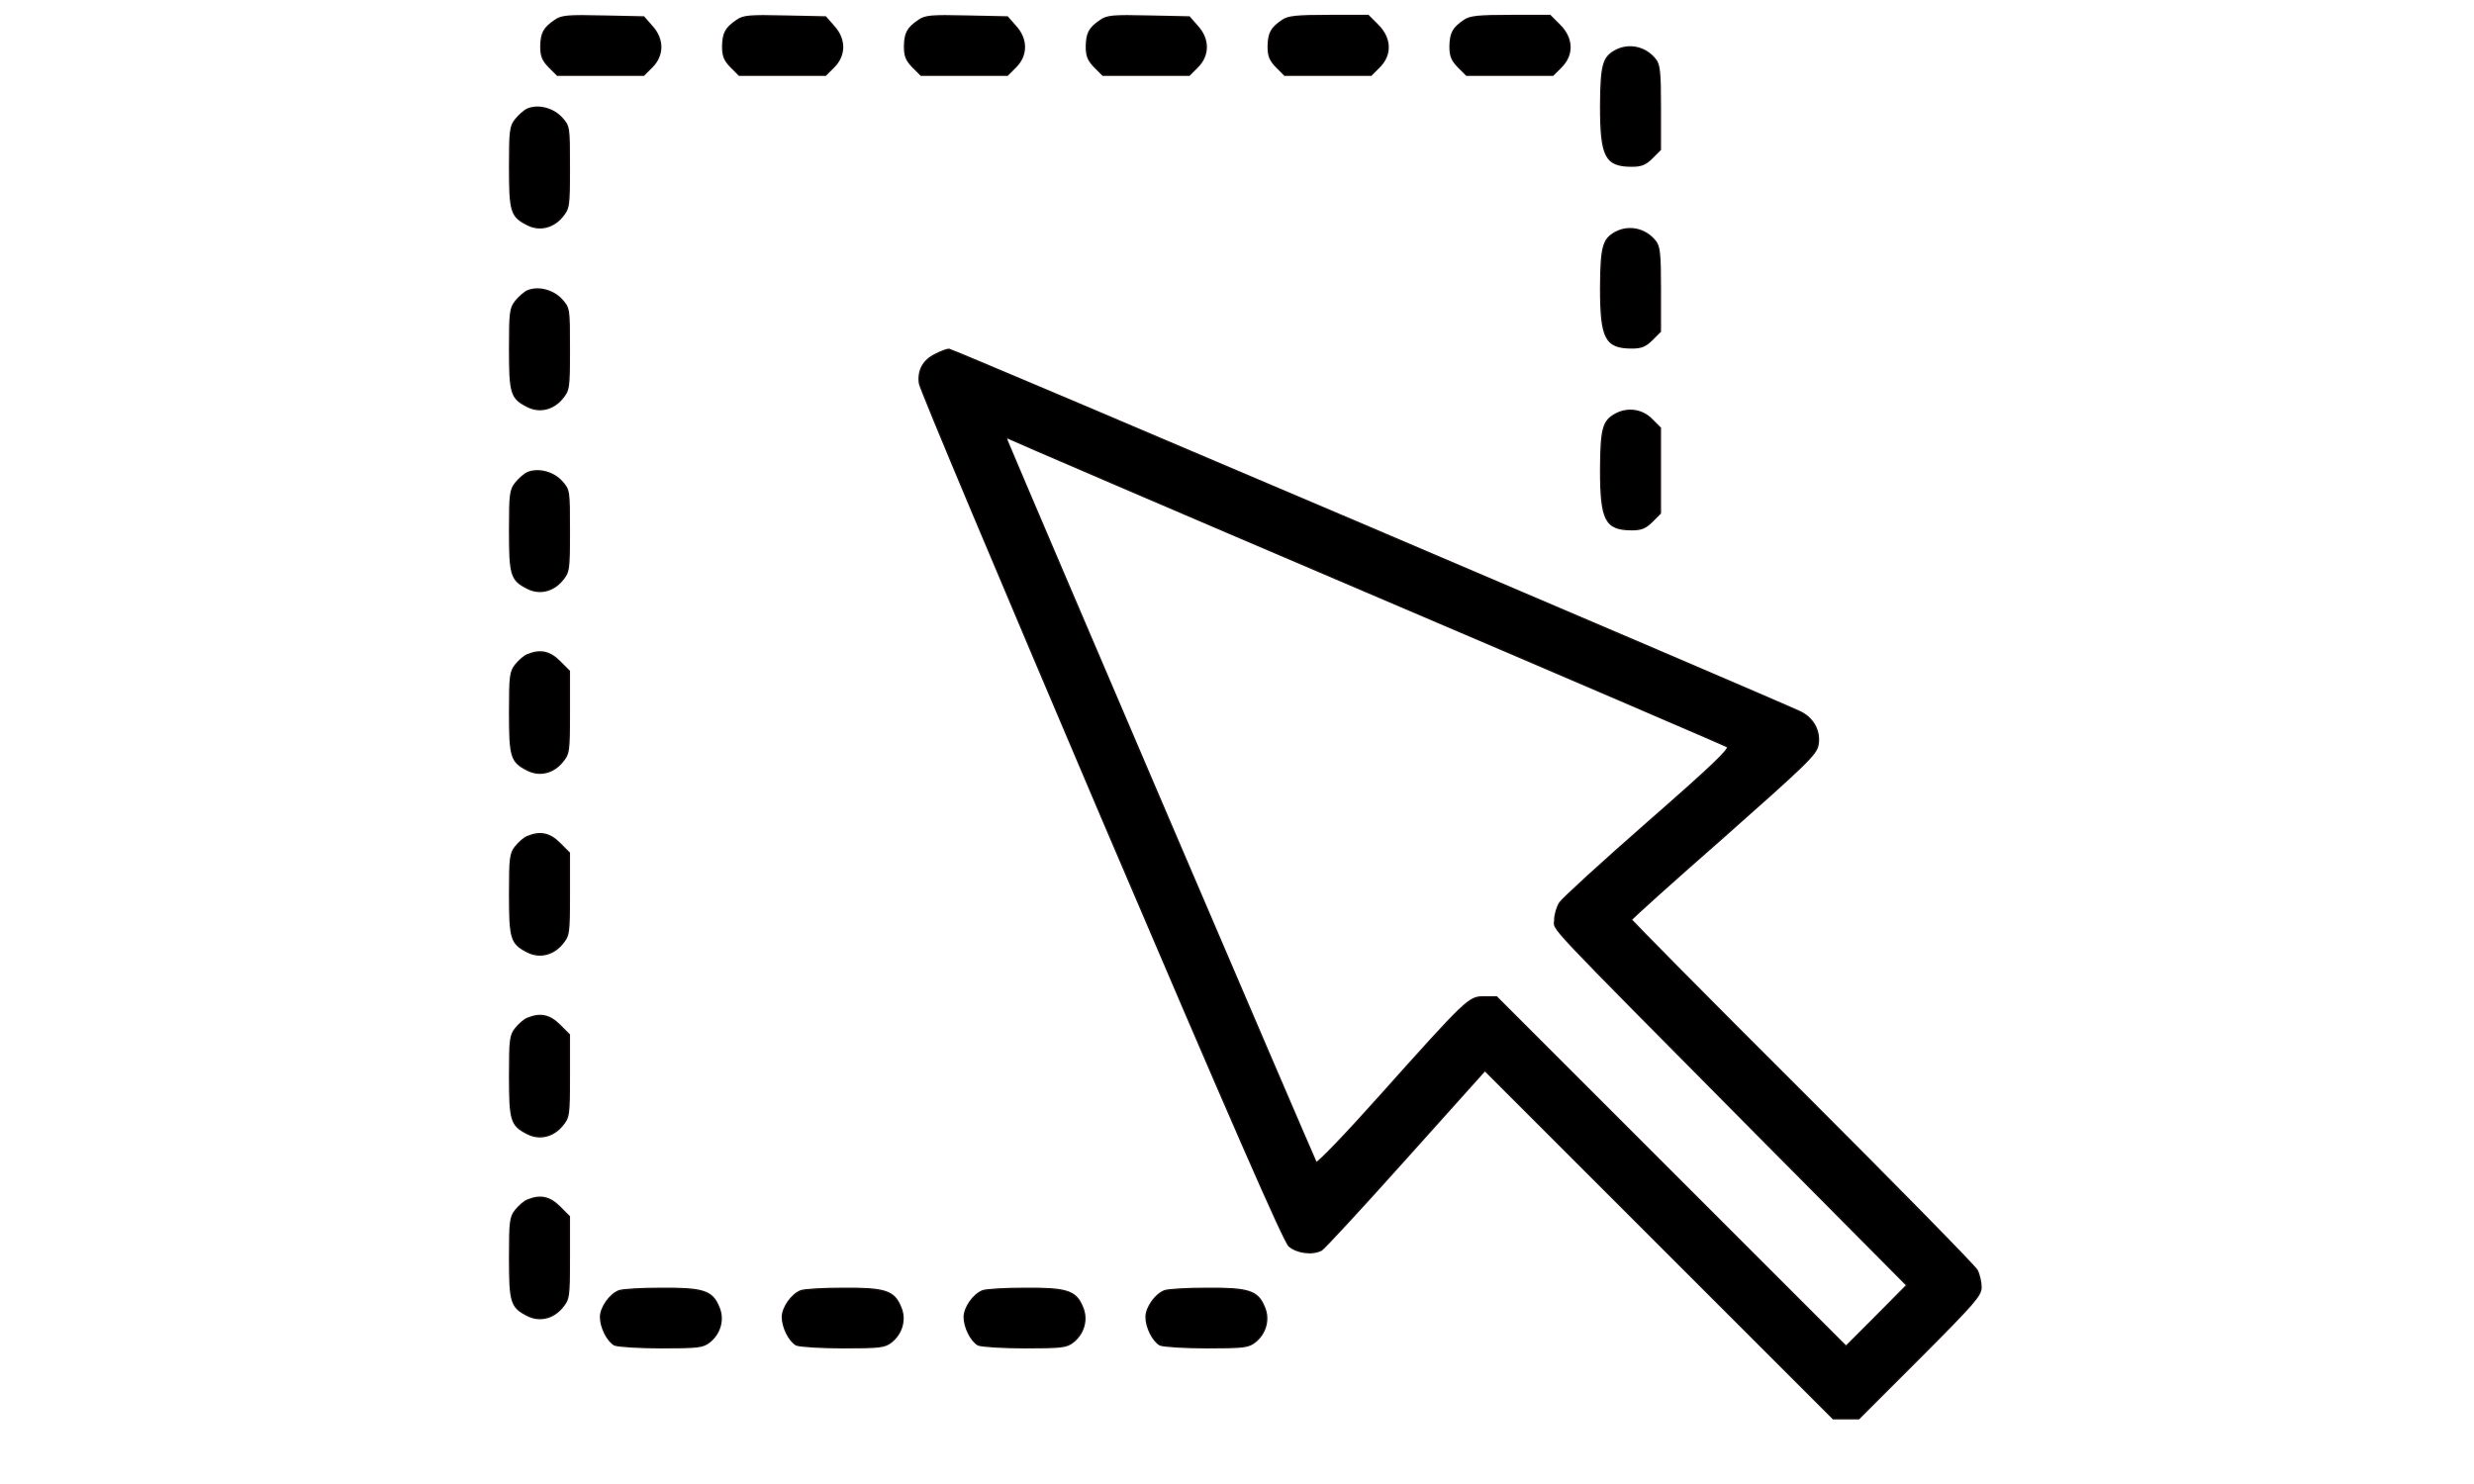 <svg version="1.1" id="Layer_1" xmlns="http://www.w3.org/2000/svg" xmlns:xlink="http://www.w3.org/1999/xlink" x="0px" y="0px" width="30px" height="18px" viewBox="0 0 792 612" enable-background="new 0 0 792 612" xml:space="preserve">
<g>
	<g transform="translate(0,512) scale(0.1,-0.1)">
		<path stroke="#130C0A" stroke-width="6" stroke-miterlimit="10" d="M1148.594,5035.971c-46.88-31.641-57.407-52.69-58.569-106.611
			c0-41.001,7.041-57.402,33.97-85.493l33.965-33.97h178.027h178.032l33.965,33.97c48.042,48.042,48.042,114.81,0,167.505
			l-33.965,38.677l-168.667,3.486C1201.348,5057.026,1174.419,5054.697,1148.594,5035.971z"></path>
		<path stroke="#130C0A" stroke-width="6" stroke-miterlimit="10" d="M1898.296,5035.971c-46.88-31.641-57.407-52.69-58.569-106.611
			c0-41.001,7.036-57.402,33.965-85.493l33.965-33.97h178.032h178.032l33.965,33.97c48.042,48.042,48.042,114.81,0,167.505
			l-33.965,38.677l-168.667,3.486C1951.05,5057.026,1924.121,5054.697,1898.296,5035.971z"></path>
		<path stroke="#130C0A" stroke-width="6" stroke-miterlimit="10" d="M2647.993,5035.971c-46.88-31.641-57.402-52.69-58.569-106.611
			c0-41.001,7.041-57.402,33.97-85.493l33.965-33.97h178.032h178.027l33.97,33.97c48.042,48.042,48.042,114.81,0,167.505
			l-33.97,38.677l-168.667,3.486C2700.747,5057.026,2673.818,5054.697,2647.993,5035.971z"></path>
		<path stroke="#130C0A" stroke-width="6" stroke-miterlimit="10" d="M3397.695,5035.971c-46.88-31.641-57.407-52.69-58.569-106.611
			c0-41.001,7.036-57.402,33.965-85.493l33.97-33.97h178.027h178.032l33.965,33.97c48.042,48.042,48.042,114.81,0,167.505
			l-33.965,38.677l-168.667,3.486C3450.449,5057.026,3423.52,5054.697,3397.695,5035.971z"></path>
		<path stroke="#130C0A" stroke-width="6" stroke-miterlimit="10" d="M4147.392,5035.971
			c-46.875-31.641-57.402-52.69-58.564-106.611c0-41.001,7.031-57.402,33.965-85.493l33.965-33.97h178.027h178.037l33.965,33.97
			c50.361,50.366,48.037,118.296-5.879,172.217l-39.844,39.839h-162.852C4204.804,5055.864,4170.83,5052.373,4147.392,5035.971z"></path>
		<path stroke="#130C0A" stroke-width="6" stroke-miterlimit="10" d="M4897.089,5035.971
			c-46.875-31.641-57.402-52.69-58.564-106.611c0-41.001,7.041-57.402,33.965-85.493l33.965-33.97h178.037h178.027l33.965,33.97
			c50.371,50.366,48.047,118.296-5.879,172.217l-39.834,39.839h-162.852C4954.501,5055.864,4920.537,5052.373,4897.089,5035.971z"></path>
		<path stroke="#130C0A" stroke-width="6" stroke-miterlimit="10" d="M5519.13,4910.634
			c-50.371-28.091-58.564-60.894-59.727-227.236c0-209.668,19.883-248.35,128.818-248.35c38.682,0,56.25,7.041,83.174,33.965
			l33.965,33.97v174.541c0,146.45-3.486,176.87-21.113,197.983C5643.31,4927.036,5574.208,4941.049,5519.13,4910.634z"></path>
		<path stroke="#130C0A" stroke-width="6" stroke-miterlimit="10" d="M1036.172,4670.488c-14.077-5.879-36.294-25.767-50.371-43.33
			c-22.275-28.091-24.6-45.654-24.6-196.821c0-182.744,5.874-202.632,72.642-236.597c49.204-25.767,105.449-12.915,142.905,31.641
			c29.312,35.127,30.474,41.001,30.474,205.02c0,167.5,0,168.667-31.636,203.794
			C1140.395,4672.812,1079.502,4688.051,1036.172,4670.488z"></path>
		<path stroke="#130C0A" stroke-width="6" stroke-miterlimit="10" d="M5519.13,4160.937
			c-50.371-28.096-58.564-60.898-59.727-227.236c0-209.673,19.883-248.35,128.818-248.35c38.682,0,56.25,7.036,83.174,33.965
			l33.965,33.965v174.541c0,146.455-3.486,176.87-21.113,197.983C5643.31,4177.333,5574.208,4191.352,5519.13,4160.937z"></path>
		<path stroke="#130C0A" stroke-width="6" stroke-miterlimit="10" d="M1036.172,3920.786c-14.077-5.874-36.294-25.767-50.371-43.33
			c-22.275-28.091-24.6-45.654-24.6-196.821c0-182.739,5.874-202.632,72.642-236.597c49.204-25.767,105.449-12.915,142.905,31.641
			c29.312,35.127,30.474,41.006,30.474,205.02c0,167.505,0,168.667-31.636,203.794
			C1140.395,3923.11,1079.502,3938.349,1036.172,3920.786z"></path>
		<path stroke="#130C0A" stroke-width="6" stroke-miterlimit="10" d="M2716.557,3658.403
			c-50.366-24.604-72.642-65.61-65.605-119.463c2.324-22.28,340.884-825.835,749.702-1786.372
			C3943.007,481.572,4153.837,0.176,4174.951-18.613c32.803-28.096,96.084-36.299,133.545-16.406
			c11.689,7.041,167.5,175.703,346.758,376.016l326.807,364.326l718.057-718.066l718.066-718.057h52.686h52.695L6775.4-478.965
			c225.039,226.016,251.963,256.494,251.963,290.459c0,21.055-7.041,52.695-16.396,70.254
			c-9.365,17.568-333.848,347.92-720.391,734.463c-387.695,386.543-703.984,706.367-703.984,711.025
			c0,4.648,170.996,158.135,380.732,342.041c338.555,299.883,380.723,339.727,387.695,378.34
			c10.527,56.24-18.721,111.26-73.809,137.09c-111.318,52.754-3494.331,1494.746-3508.408,1494.746
			C2764.599,3679.453,2738.838,3670.093,2716.557,3658.403z M4497.109,2677.915c807.109-344.37,1474.795-631.401,1484.16-637.27
			c14.082-7.041-65.605-83.174-325.645-310.41c-189.775-166.338-353.799-316.279-364.316-332.686
			c-11.689-17.559-21.123-49.199-21.123-71.475c0-45.664-67.93,25.762,839.912-890.283l611.514-616.162l-125.342-126.494
			l-125.332-125.342l-720.391,720.449l-720.439,720.439h-51.533c-62.061,0-66.768-3.486-433.418-413.525
			c-137.031-153.486-254.17-275.273-258.877-269.404c-5.879,7.041-1197.197,2791.46-1274.492,2977.69
			c-3.486,10.527-1.162,14.077,5.874,9.36C3024.638,3308.154,3690.005,3022.29,4497.109,2677.915z"></path>
		<path stroke="#130C0A" stroke-width="6" stroke-miterlimit="10" d="M5519.13,3411.235
			c-50.371-28.091-58.564-60.894-59.727-227.236c0-209.673,19.883-248.35,128.818-248.35c38.682,0,56.25,7.036,83.174,33.965
			l33.965,33.97v175.703v175.703l-36.289,36.294C5629.228,3431.123,5569.501,3439.326,5519.13,3411.235z"></path>
		<path stroke="#130C0A" stroke-width="6" stroke-miterlimit="10" d="M1036.172,3171.084c-14.077-5.874-36.294-25.762-50.371-43.33
			c-22.275-28.086-24.6-45.654-24.6-196.816c0-182.744,5.874-202.632,72.642-236.602c49.204-25.762,105.449-12.91,142.905,31.641
			c29.312,35.132,30.474,41.006,30.474,205.02c0,167.505,0,168.672-31.636,203.799
			C1140.395,3173.413,1079.502,3188.652,1036.172,3171.084z"></path>
		<path stroke="#130C0A" stroke-width="6" stroke-miterlimit="10" d="M1036.172,2420.224c-14.077-4.712-36.294-24.604-50.371-42.168
			c-22.275-28.154-24.6-45.718-24.6-196.821c0-182.739,5.874-202.632,72.642-236.597c49.204-25.762,105.449-12.91,142.905,31.641
			c29.253,35.127,30.474,40.938,30.474,206.123v169.829l-39.839,39.839C1126.377,2433.076,1087.7,2441.274,1036.172,2420.224z"></path>
		<path stroke="#130C0A" stroke-width="6" stroke-miterlimit="10" d="M1036.172,1670.527c-14.077-4.717-36.294-24.609-50.371-42.168
			c-22.275-28.154-24.6-45.723-24.6-196.826c0-182.734,5.874-202.627,72.642-236.592c49.204-25.771,105.449-12.92,142.905,31.641
			c29.312,35.127,30.474,40.996,30.474,206.182v169.824l-39.839,39.844C1126.377,1683.379,1087.7,1691.572,1036.172,1670.527z"></path>
		<path stroke="#130C0A" stroke-width="6" stroke-miterlimit="10" d="M1036.172,920.82c-14.077-4.707-36.294-24.6-50.371-42.168
			c-22.275-28.086-24.6-45.713-24.6-196.816c0-182.744,5.874-202.637,72.642-236.602c49.204-25.762,105.449-12.91,142.905,31.641
			c29.312,35.137,30.474,41.006,30.474,206.182v169.834l-39.839,39.844C1126.377,933.672,1087.7,941.875,1036.172,920.82z"></path>
		<path stroke="#130C0A" stroke-width="6" stroke-miterlimit="10" d="M1036.172,171.123c-14.077-4.717-36.294-24.6-50.371-42.168
			c-22.275-28.086-24.6-45.713-24.6-196.816c0-182.744,5.874-202.637,72.642-236.602c49.204-25.762,105.449-12.91,142.905,31.641
			c29.312,35.127,30.474,41.006,30.474,206.182v169.834l-39.839,39.844C1126.377,183.975,1087.7,192.178,1036.172,171.123z"></path>
		<path stroke="#130C0A" stroke-width="6" stroke-miterlimit="10" d="M1411.02-203.73c-37.456-15.234-74.971-69.092-74.971-107.773
			c0-42.158,28.091-98.408,57.407-114.805c12.91-5.879,98.408-11.689,192.104-11.689c152.266,0,172.217,2.324,199.146,23.438
			c44.492,35.127,60.894,93.701,38.677,144.063c-26.929,66.768-64.443,78.457-237.822,77.295
			C1503.555-193.203,1423.935-197.91,1411.02-203.73z"></path>
		<path stroke="#130C0A" stroke-width="6" stroke-miterlimit="10" d="M2160.718-203.73c-37.451-15.234-74.966-69.092-74.966-107.773
			c0-42.158,28.091-98.408,57.402-114.805c12.915-5.879,98.413-11.689,192.109-11.689c152.266,0,172.217,2.324,199.146,23.438
			c44.492,35.127,60.894,93.701,38.677,144.063c-26.929,66.768-64.443,78.457-237.822,77.295
			C2253.252-193.203,2173.633-197.91,2160.718-203.73z"></path>
		<path stroke="#130C0A" stroke-width="6" stroke-miterlimit="10" d="M2910.42-203.73c-37.456-15.234-74.971-69.092-74.971-107.773
			c0-42.158,28.091-98.408,57.407-114.805c12.915-5.879,98.408-11.689,192.104-11.689c152.266,0,172.217,2.324,199.146,23.438
			c44.492,35.127,60.894,93.701,38.677,144.063c-26.924,66.768-64.443,78.457-237.822,77.295
			C3002.954-193.203,2923.335-197.91,2910.42-203.73z"></path>
		<path stroke="#130C0A" stroke-width="6" stroke-miterlimit="10" d="M3660.122-203.73c-37.456-15.234-74.971-69.092-74.971-107.773
			c0-42.158,28.091-98.408,57.402-114.805c12.915-5.879,98.413-11.689,192.109-11.689c152.26,0,172.212,2.324,199.145,23.438
			c44.492,35.127,60.889,93.701,38.672,144.063c-26.924,66.768-64.434,78.457-237.759,77.295
			C3752.656-193.203,3673.032-197.91,3660.122-203.73z"></path>
	</g>
</g>
</svg>
